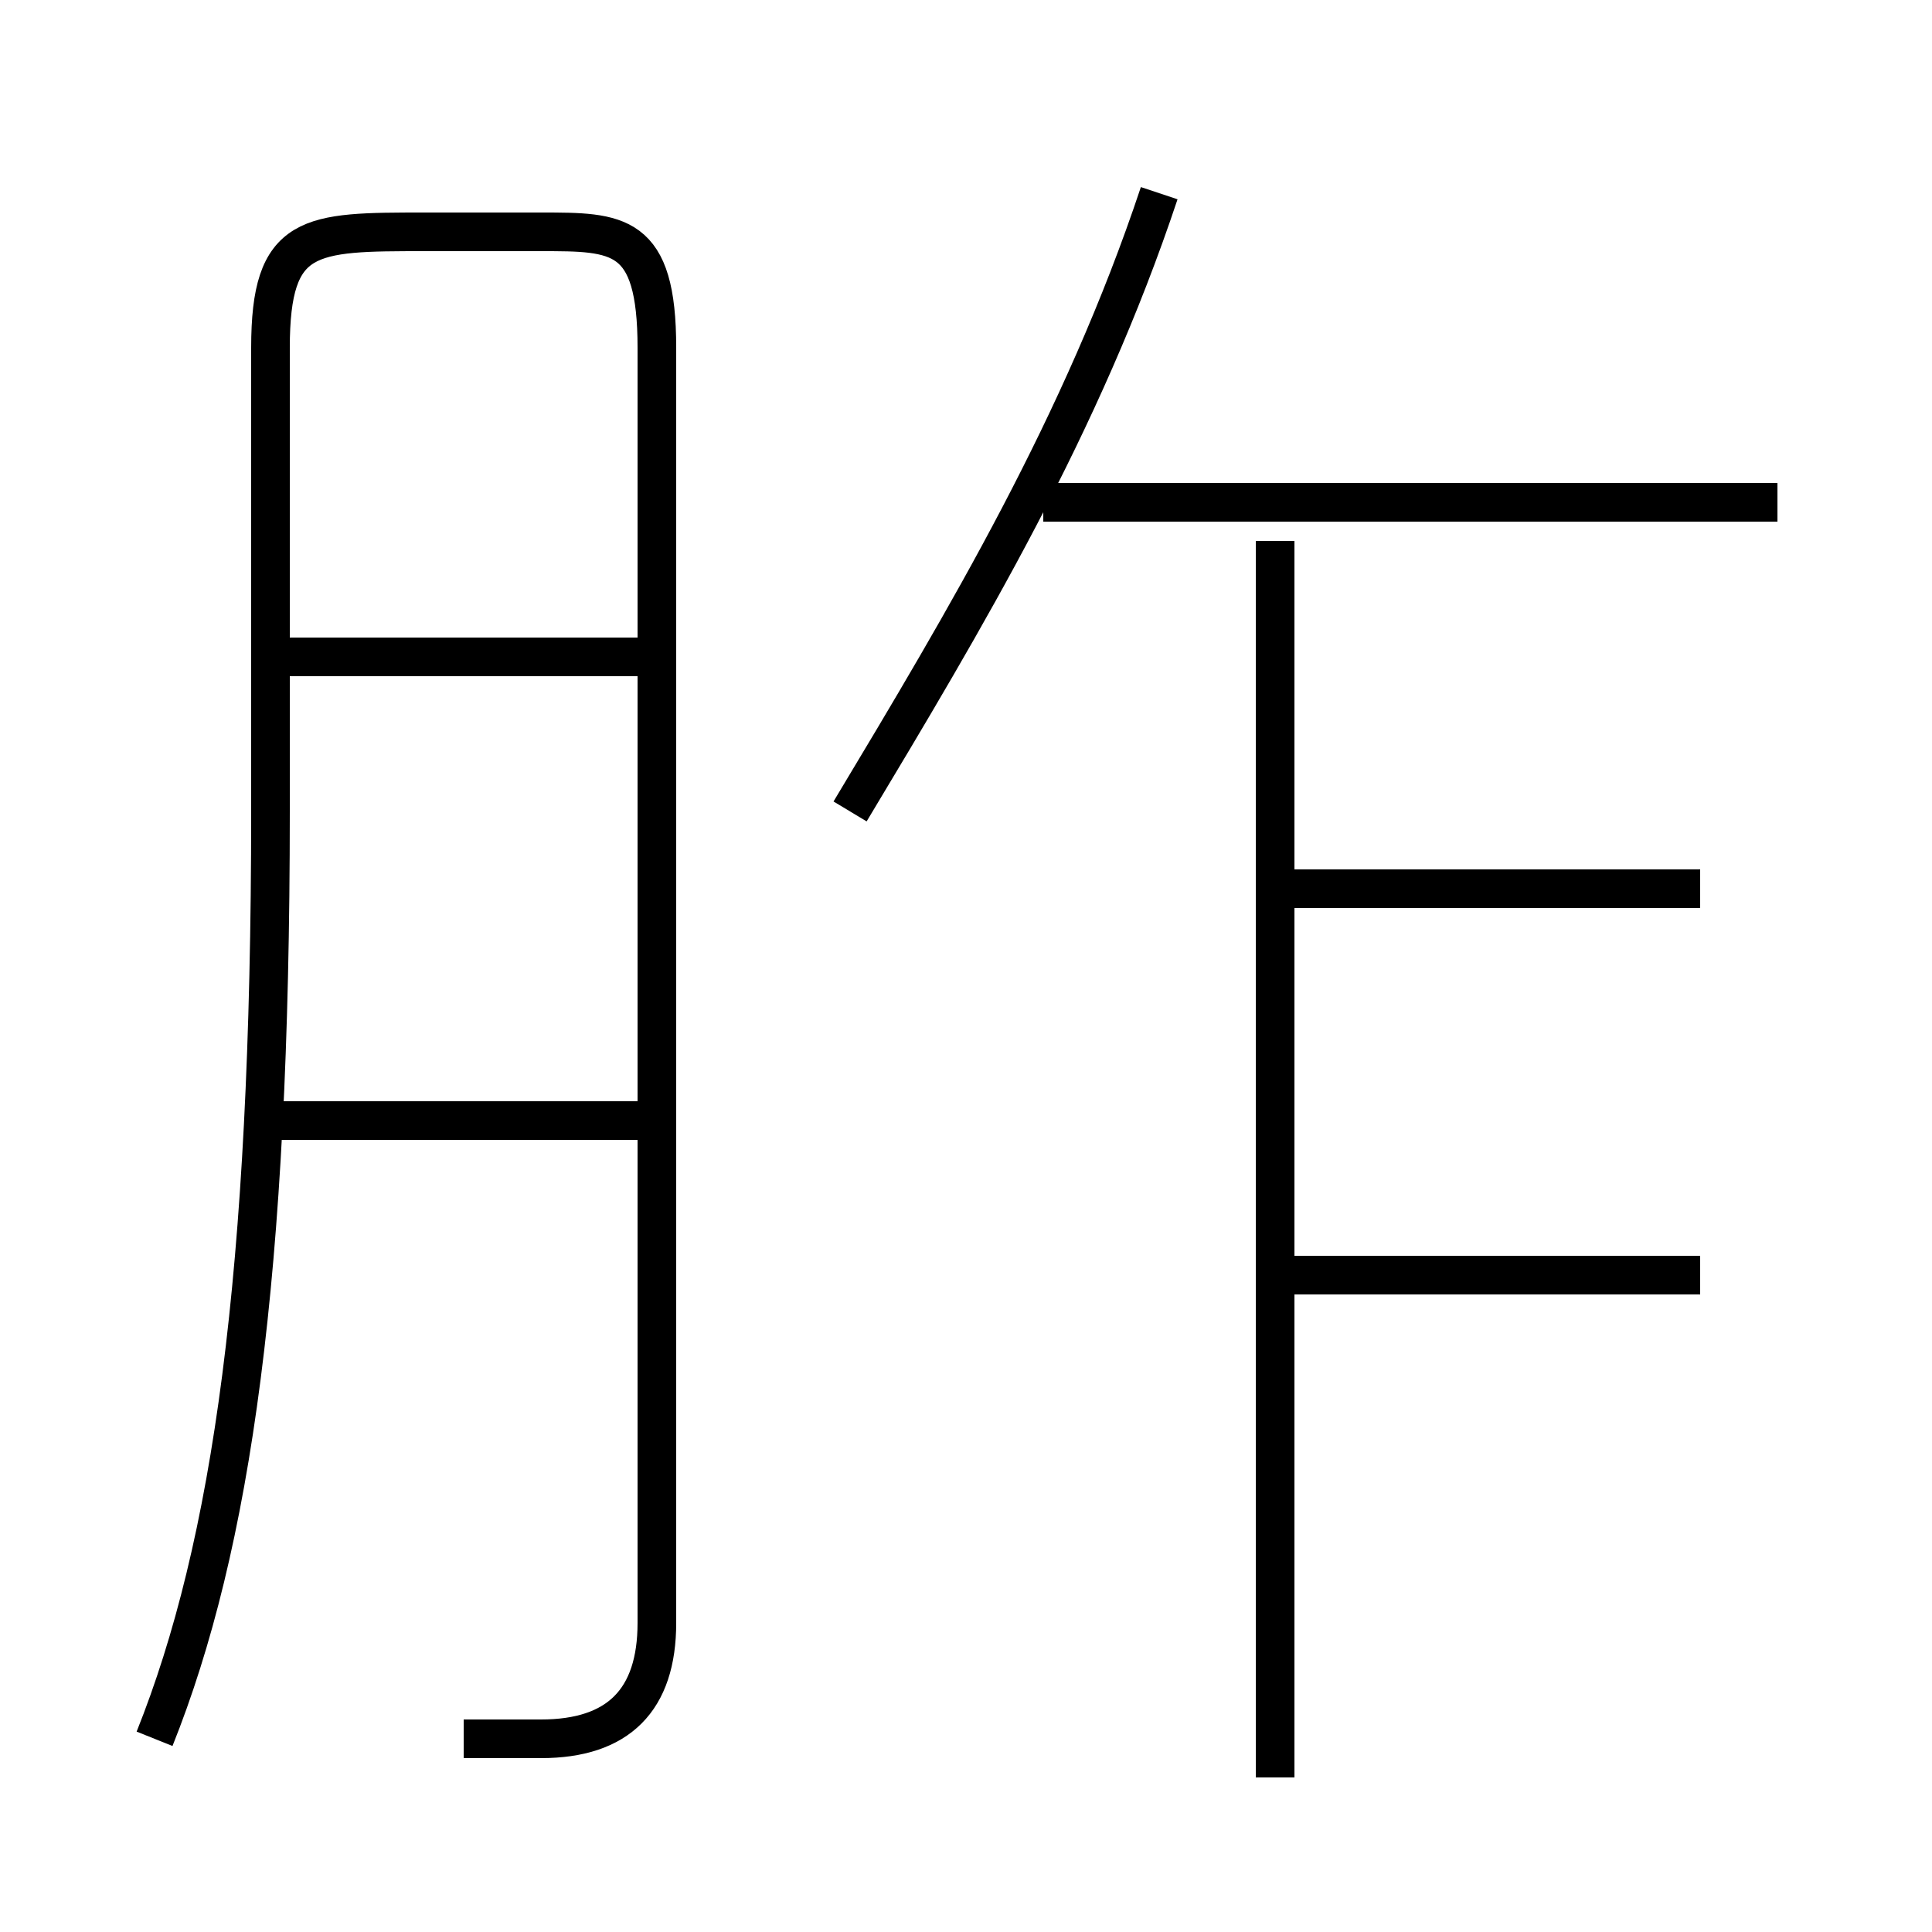 <?xml version='1.0' encoding='utf8'?>
<svg viewBox="0.0 -6.0 50.0 50.0" version="1.1" xmlns="http://www.w3.org/2000/svg">
<rect x="0.0" y="-6.0" width="50.0" height="50.0" fill="#808080" stroke="none"/>
<rect x="-1000" y="-1000" width="2000" height="2000" stroke="white" fill="white"/>
<g style="fill:white;stroke:#000000;  stroke-width:1">
<path d="M 12 1 C 12 1 13 1 14 1 C 16 1 17 0 17 -2 L 17 -35 C 17 -38 16 -38 14 -38 L 11 -38 C 8 -38 7 -38 7 -35 L 7 -23 C 7 -11 6 -4 4 1 M 17 -15 L 7 -15 M 17 -27 L 7 -27 M 33 2 L 33 -30 M 44 -11 L 33 -11 M 22 -23 C 25 -28 28 -33 30 -39 M 44 -21 L 33 -21 M 46 -31 L 27 -31" transform="translate(0.0 38.0)" />
</g>
</svg>